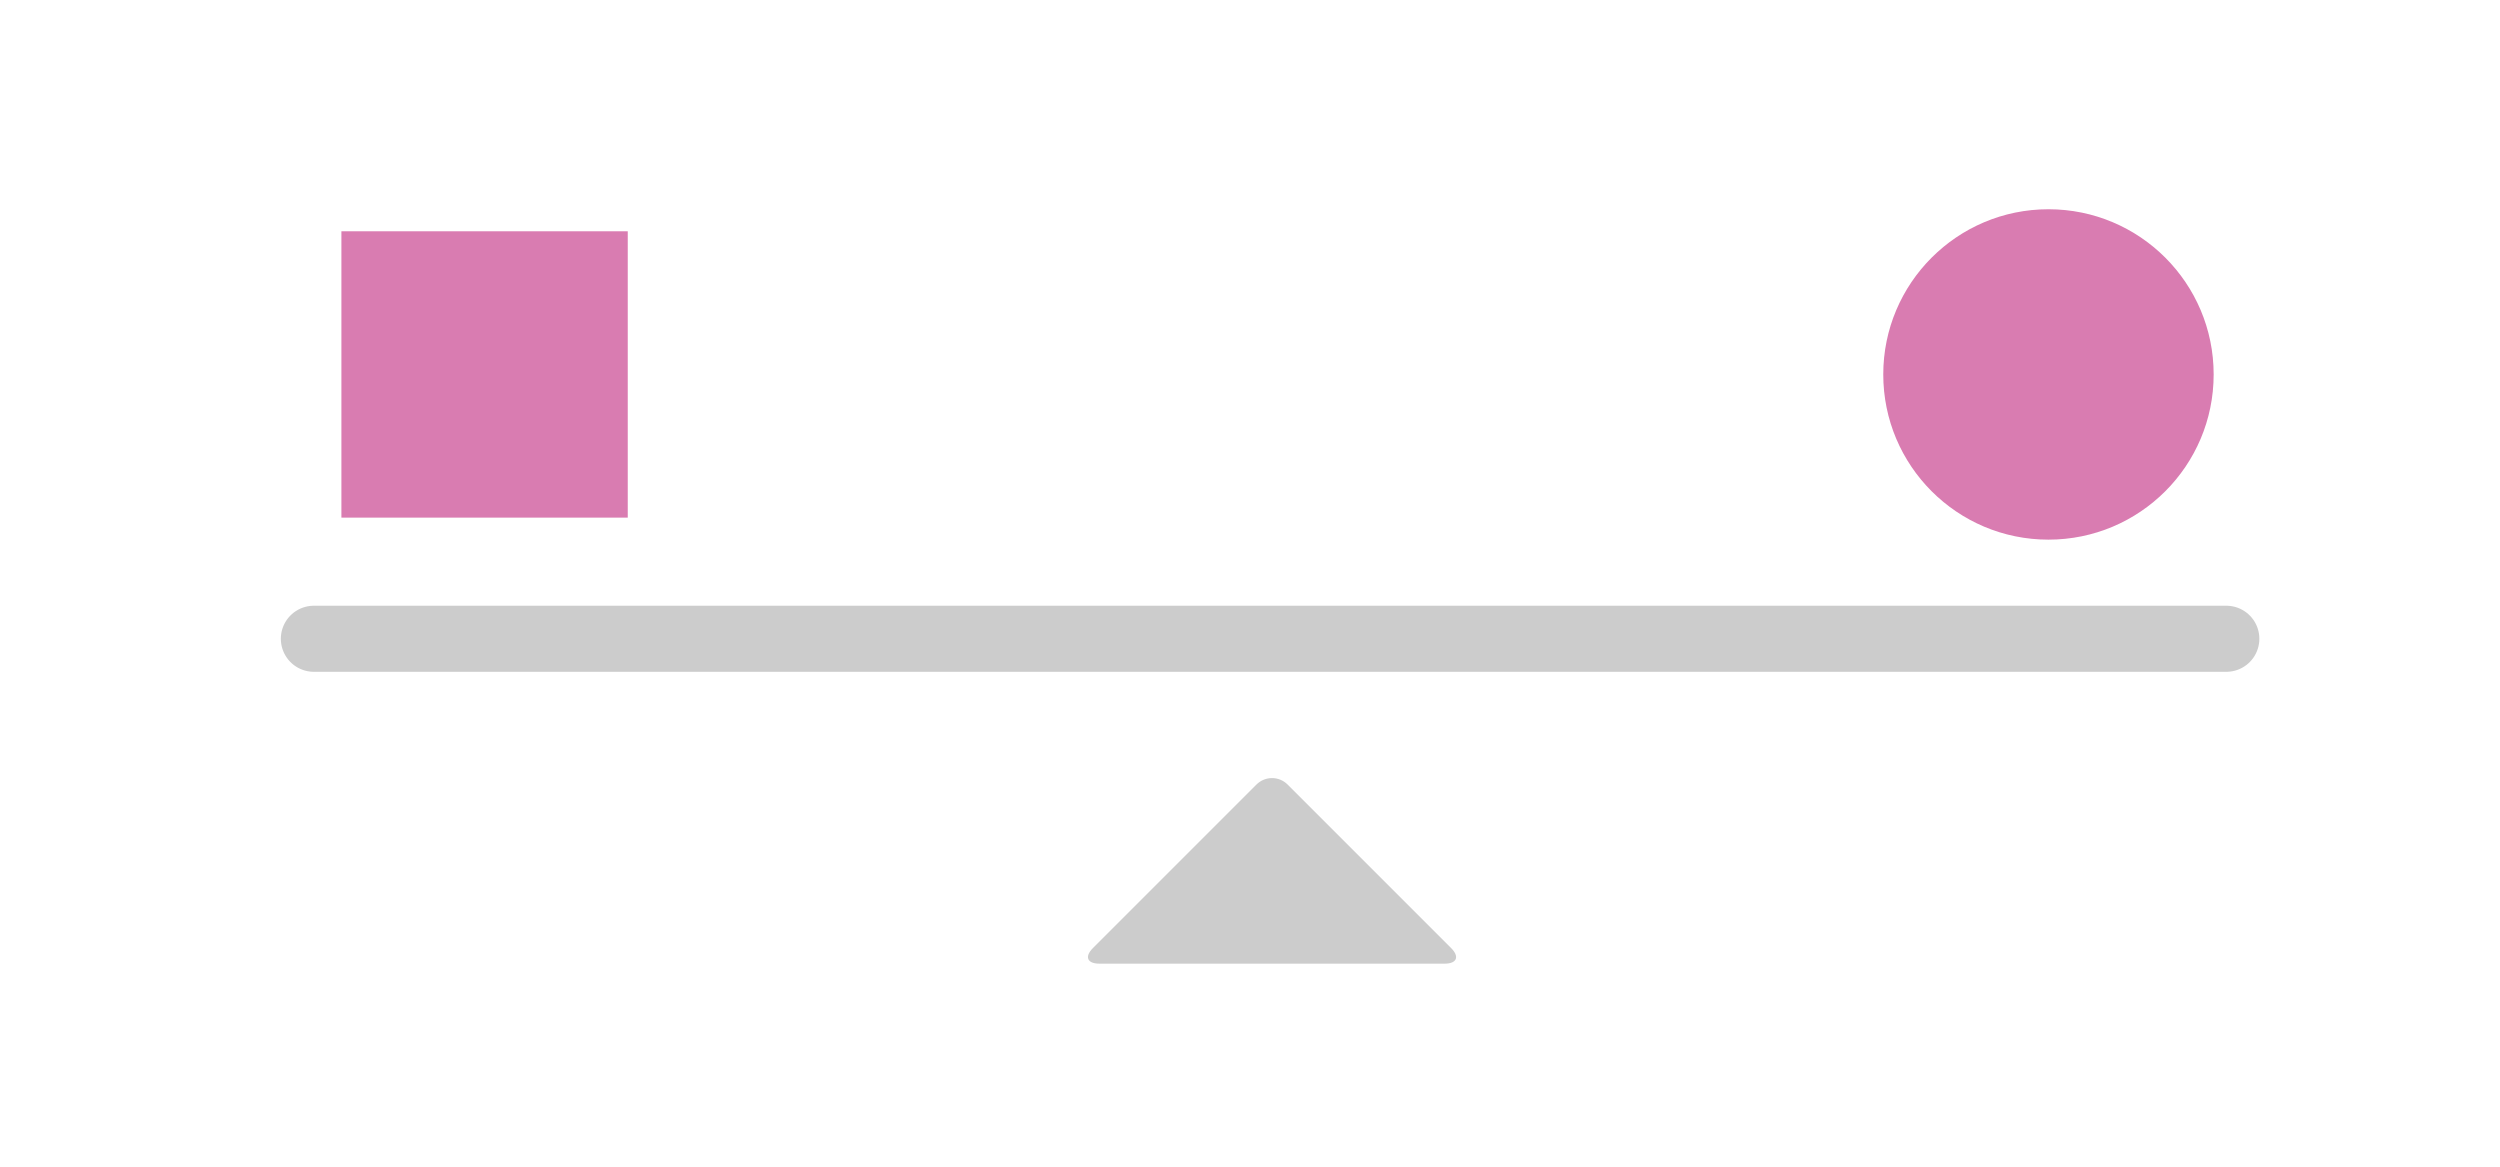 <svg xmlns="http://www.w3.org/2000/svg" xmlns:xlink="http://www.w3.org/1999/xlink" width="227" height="106" version="1.1" viewBox="0 0 227 106"><title>Typography - Principles - Balance</title><desc>Created with Sketch.</desc><g id="Images" fill="none" fill-rule="evenodd" stroke="none" stroke-width="1"><g id="Typography---Principles---Balance"><g id="Group" transform="translate(28, 19)"><path id="Rectangle-81" fill="#CCC" d="M75,58.004 C75,56.897 75.89,56 77.004,56 L97.996,56 C99.103,56 99.37,56.63 98.584,57.416 L76.416,79.584 C75.634,80.366 75,80.11 75,78.996 L75,58.004 Z" transform="translate(87.5, 68.5) rotate(-315) translate(-87.5, -68.5)"/><path id="Line" stroke="#CCC" stroke-linecap="round" stroke-width="6" d="M0.5,39 L174.149,39"/><rect id="Rectangle-82" width="26" height="26" x="3" y="2" fill="#C63889" opacity=".653"/><circle id="Oval-3" cx="158" cy="15" r="15" fill="#C63889" opacity=".653"/></g></g></g></svg>